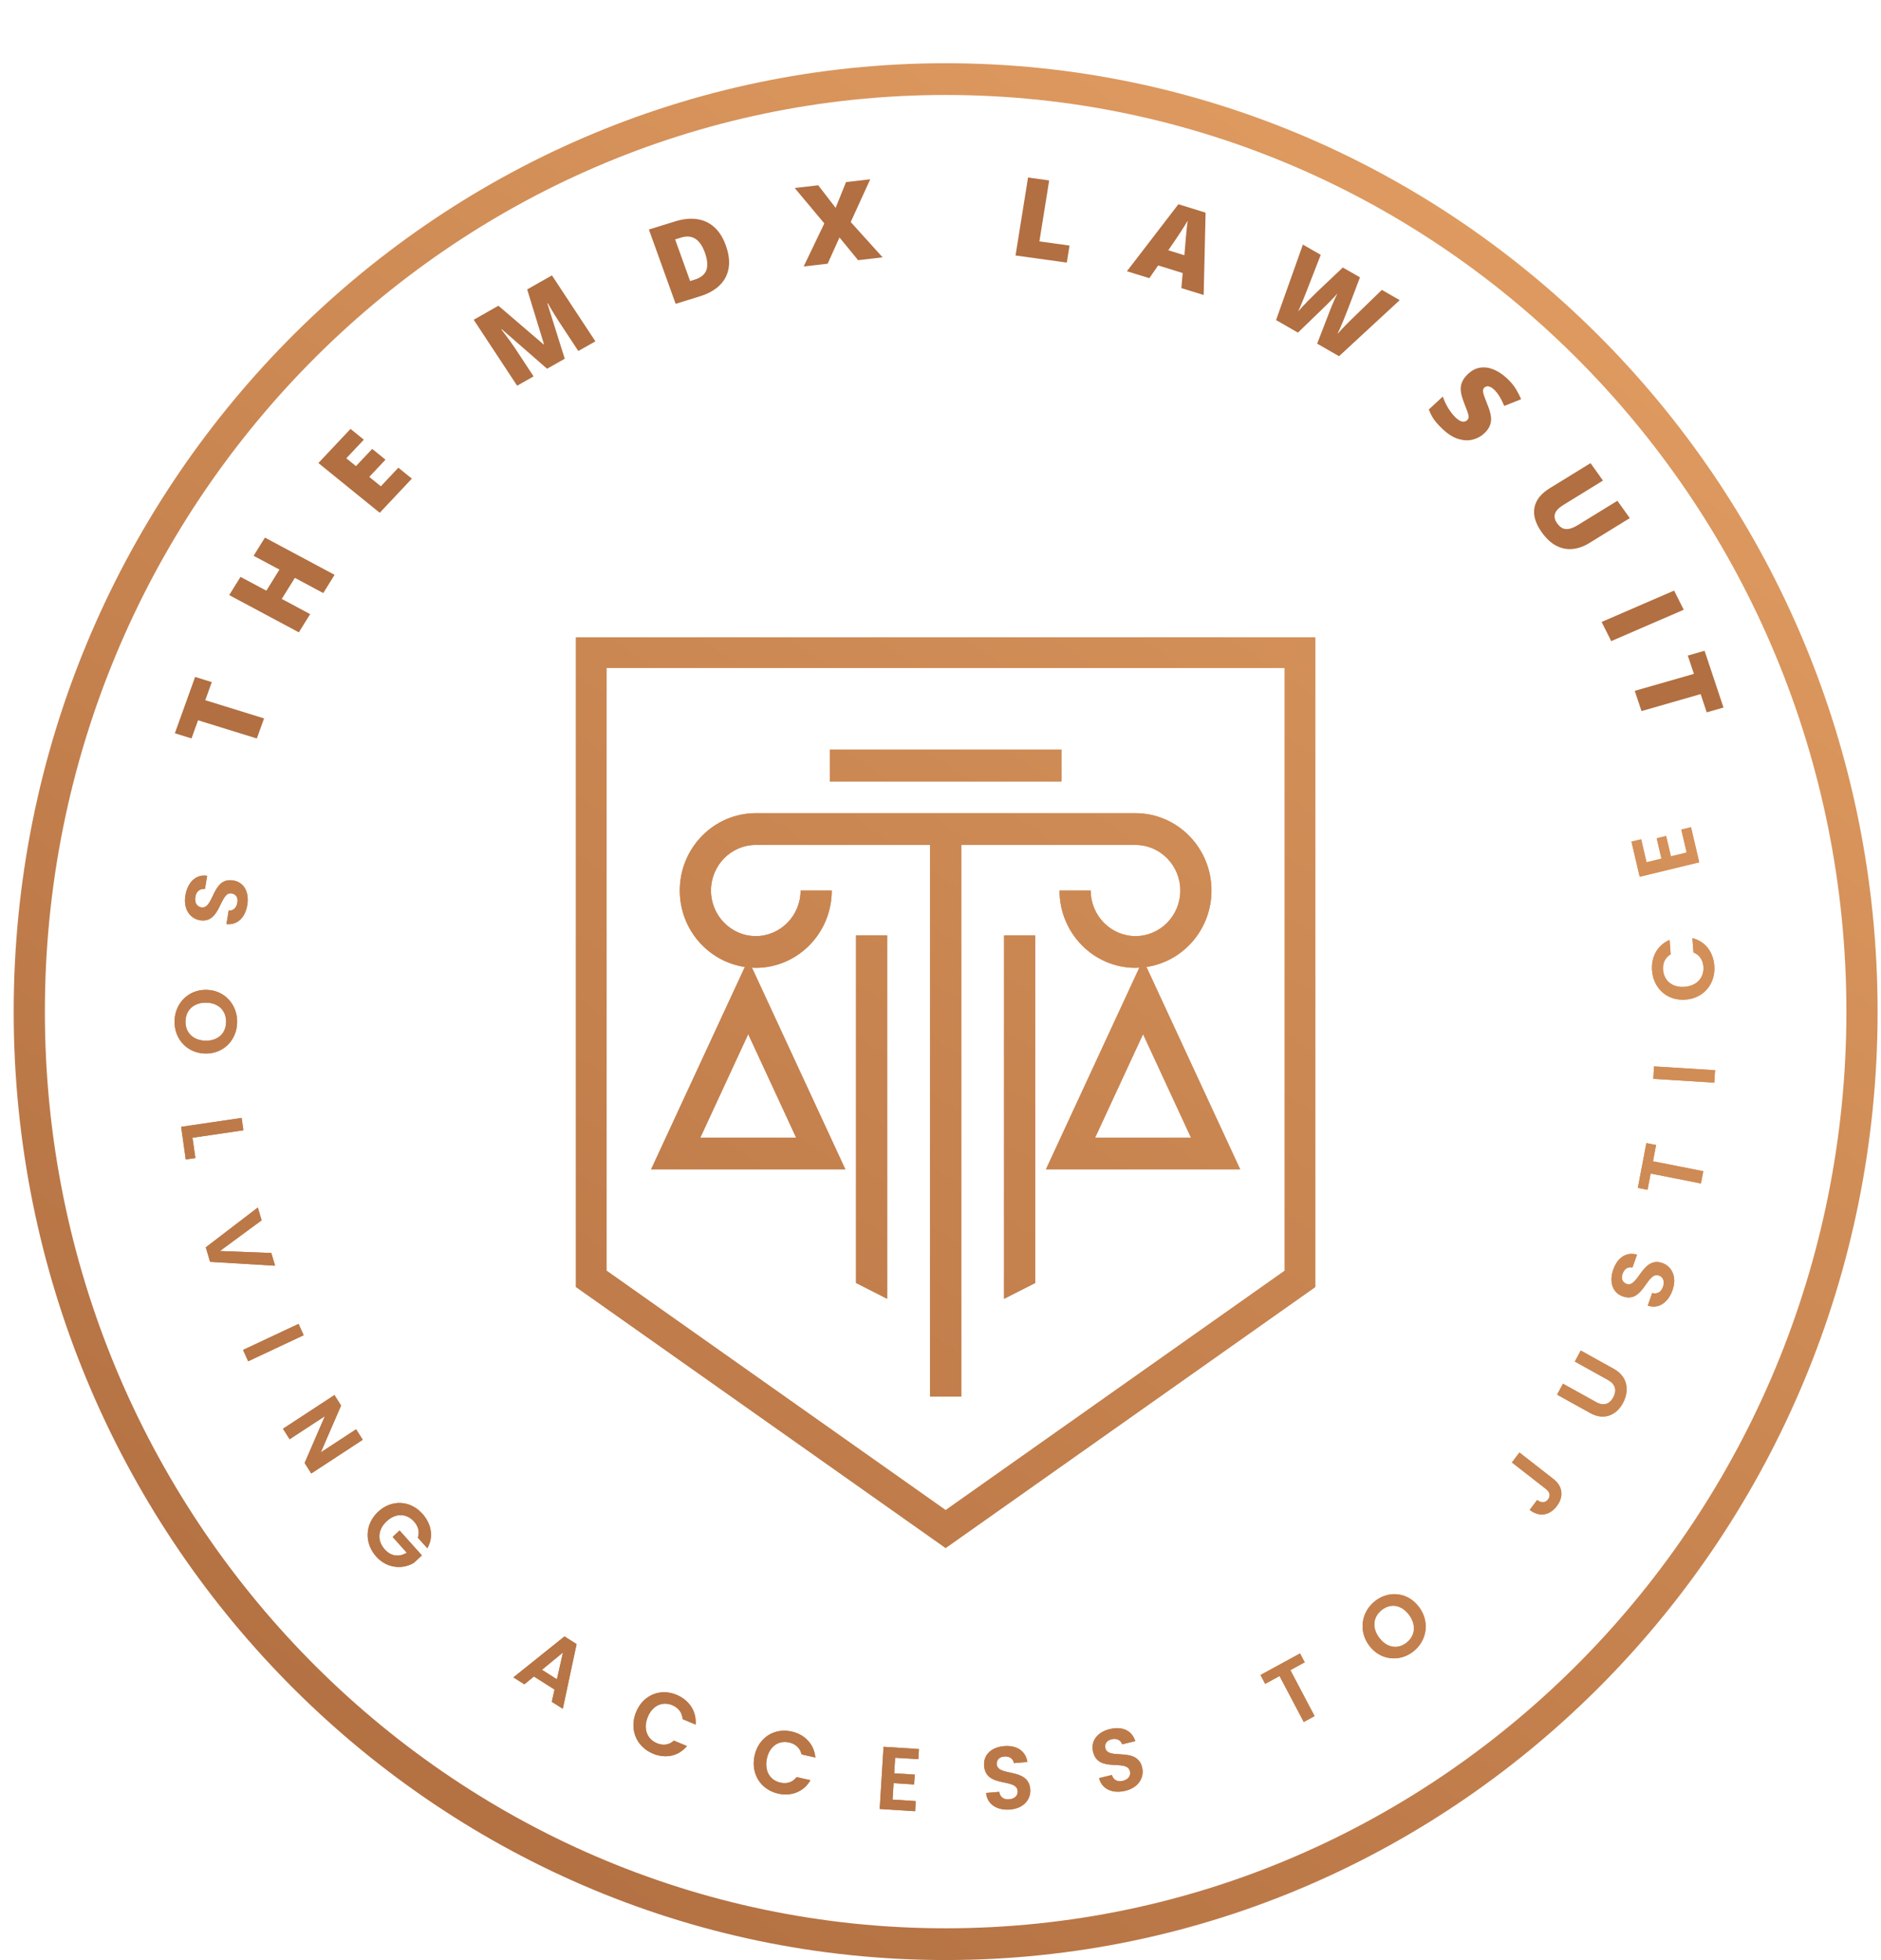 <svg width="119" height="124" viewBox="0 0 119 124" fill="none" xmlns="http://www.w3.org/2000/svg">
<path d="M11.729 56.648C11.582 57.531 12.041 58.113 12.641 58.217C13.328 58.337 13.639 57.855 13.881 57.374C14.113 56.914 14.281 56.454 14.655 56.52C14.966 56.574 15.075 56.826 15.013 57.13C14.952 57.462 14.722 57.634 14.467 57.607L14.325 58.463C15.021 58.532 15.51 58.056 15.643 57.261C15.777 56.461 15.457 55.824 14.769 55.705C14.063 55.58 13.761 56.064 13.524 56.548C13.297 57.01 13.129 57.473 12.727 57.404C12.454 57.356 12.299 57.107 12.36 56.739C12.42 56.379 12.657 56.208 12.966 56.239L13.106 55.405C13.042 55.395 12.98 55.39 12.92 55.39C12.295 55.39 11.852 55.913 11.729 56.648Z" fill="url(#paint0_linear_864_3657)"/>
<path d="M11.042 64.606C11.024 65.722 11.83 66.632 12.993 66.651C14.151 66.67 14.985 65.793 15.003 64.671C15.021 63.561 14.216 62.64 13.058 62.621C13.045 62.621 13.033 62.621 13.021 62.621C11.877 62.621 11.06 63.508 11.042 64.606ZM13.006 65.84C12.22 65.827 11.723 65.328 11.735 64.617C11.746 63.901 12.258 63.42 13.045 63.432C13.832 63.445 14.316 63.944 14.305 64.66C14.294 65.362 13.806 65.84 13.037 65.84C13.027 65.84 13.016 65.84 13.006 65.84Z" fill="url(#paint1_linear_864_3657)"/>
<path d="M11.459 71.288L11.752 73.353L12.361 73.263L12.178 71.98L15.398 71.506L15.287 70.724L11.459 71.288Z" fill="url(#paint2_linear_864_3657)"/>
<path d="M13.019 78.911L13.29 79.829L17.402 80.074L17.164 79.27L13.915 79.143L16.551 77.202L16.311 76.392L13.019 78.911Z" fill="url(#paint3_linear_864_3657)"/>
<path d="M15.377 85.403L15.701 86.119L19.211 84.472L18.886 83.756L15.377 85.403Z" fill="url(#paint4_linear_864_3657)"/>
<path d="M17.904 90.389L18.324 91.052L20.554 89.592L19.273 92.554L19.693 93.218L22.948 91.086L22.528 90.423L20.293 91.886L21.578 88.921L21.159 88.257L17.904 90.389Z" fill="url(#paint5_linear_864_3657)"/>
<path d="M23.928 95.636C23.073 96.431 23.046 97.631 23.803 98.477C24.498 99.252 25.505 99.287 26.191 98.864L26.69 98.401L25.279 96.826L24.841 97.232L25.736 98.232C25.253 98.521 24.741 98.469 24.338 98.019C23.853 97.478 23.884 96.777 24.466 96.237C25.035 95.709 25.724 95.734 26.191 96.255C26.467 96.562 26.557 96.922 26.435 97.28L27.036 97.95C27.441 97.231 27.302 96.413 26.719 95.764C26.318 95.316 25.797 95.084 25.268 95.084C24.802 95.084 24.329 95.265 23.928 95.636Z" fill="url(#paint6_linear_864_3657)"/>
<path d="M32.48 106.118L33.172 106.557L33.778 106.06L35.083 106.889L34.909 107.662L35.604 108.105L36.477 104.014L35.712 103.528L32.48 106.118ZM34.284 105.638L35.616 104.543L35.233 106.241L34.284 105.638Z" fill="url(#paint7_linear_864_3657)"/>
<path d="M40.239 108.324C39.797 109.413 40.272 110.509 41.301 110.939C42.095 111.271 42.913 111.115 43.458 110.464L42.633 110.12C42.32 110.403 41.944 110.447 41.559 110.285C40.934 110.023 40.678 109.368 40.975 108.633C41.275 107.893 41.908 107.615 42.533 107.877C42.917 108.038 43.156 108.338 43.184 108.758L44.008 109.104C44.069 108.258 43.598 107.554 42.804 107.222C42.541 107.112 42.275 107.059 42.016 107.059C41.258 107.059 40.566 107.512 40.239 108.324Z" fill="url(#paint8_linear_864_3657)"/>
<path d="M47.737 111.076C47.487 112.226 48.137 113.223 49.224 113.468C50.063 113.657 50.843 113.36 51.27 112.623L50.4 112.428C50.139 112.762 49.775 112.87 49.37 112.778C48.71 112.63 48.347 112.028 48.515 111.252C48.686 110.47 49.263 110.086 49.924 110.235C50.329 110.327 50.614 110.581 50.712 110.99L51.583 111.187C51.501 110.342 50.918 109.732 50.08 109.543C49.923 109.507 49.767 109.491 49.615 109.491C48.718 109.491 47.952 110.091 47.737 111.076Z" fill="url(#paint9_linear_864_3657)"/>
<path d="M55.654 114.443L57.894 114.587L57.933 113.945L56.468 113.852L56.532 112.81L57.832 112.893L57.87 112.269L56.571 112.187L56.631 111.202L58.096 111.294L58.136 110.653L55.897 110.51L55.654 114.443Z" fill="url(#paint10_linear_864_3657)"/>
<path d="M63.525 110.468C62.73 110.535 62.201 111.008 62.259 111.716C62.368 113.137 64.314 112.461 64.382 113.309C64.404 113.59 64.204 113.804 63.84 113.834C63.482 113.864 63.261 113.673 63.213 113.361L62.385 113.43C62.456 114.171 63.109 114.546 63.908 114.478C64.787 114.407 65.228 113.81 65.177 113.191C65.067 111.81 63.126 112.413 63.062 111.626C63.037 111.306 63.251 111.136 63.555 111.121C63.887 111.099 64.107 111.285 64.144 111.541L64.995 111.471C64.896 110.821 64.4 110.46 63.703 110.46C63.646 110.46 63.586 110.463 63.525 110.468Z" fill="url(#paint11_linear_864_3657)"/>
<path d="M70.217 109.387C69.442 109.576 68.989 110.125 69.151 110.817C69.471 112.206 71.294 111.236 71.487 112.063C71.552 112.338 71.387 112.581 71.031 112.667C70.681 112.752 70.434 112.597 70.34 112.295L69.532 112.492C69.712 113.213 70.413 113.483 71.195 113.293C72.052 113.086 72.399 112.428 72.257 111.824C71.942 110.475 70.112 111.372 69.932 110.604C69.86 110.291 70.047 110.09 70.345 110.029C70.669 109.956 70.915 110.105 70.99 110.353L71.82 110.151C71.654 109.613 71.227 109.329 70.672 109.329C70.529 109.329 70.376 109.348 70.217 109.387Z" fill="url(#paint12_linear_864_3657)"/>
<path d="M79.746 105.967L80.041 106.529L80.95 106.032L82.481 108.94L83.165 108.567L81.633 105.659L82.541 105.164L82.246 104.603L79.746 105.967Z" fill="url(#paint13_linear_864_3657)"/>
<path d="M86.999 101.285C86.132 101.959 85.921 103.172 86.623 104.108C87.329 105.049 88.536 105.16 89.403 104.486C90.273 103.81 90.476 102.603 89.77 101.663C89.365 101.122 88.795 100.853 88.218 100.853C87.796 100.853 87.37 100.997 86.999 101.285ZM87.258 103.616C86.781 102.98 86.863 102.284 87.423 101.849C87.977 101.419 88.659 101.519 89.137 102.155C89.614 102.791 89.536 103.496 88.982 103.928C88.758 104.101 88.513 104.188 88.268 104.188C87.904 104.188 87.543 103.997 87.258 103.616Z" fill="url(#paint14_linear_864_3657)"/>
<path d="M95.65 92.522L97.804 94.201C98.046 94.39 98.112 94.626 97.937 94.859C97.759 95.096 97.509 95.094 97.247 94.896L96.775 95.522C97.395 96.005 98.052 95.864 98.493 95.278C98.927 94.702 98.885 94.044 98.28 93.571L96.125 91.892L95.65 92.522Z" fill="url(#paint15_linear_864_3657)"/>
<path d="M99.631 86.138L101.731 87.305C102.197 87.564 102.303 87.956 102.064 88.403C101.828 88.842 101.447 88.964 100.981 88.705L98.879 87.539L98.509 88.232L100.604 89.395C101.498 89.893 102.271 89.512 102.677 88.755C103.082 87.998 102.996 87.102 102.1 86.604L100.005 85.441L99.631 86.138Z" fill="url(#paint16_linear_864_3657)"/>
<path d="M102.06 80.324C101.794 81.089 102 81.774 102.659 82.012C103.344 82.263 103.725 81.82 104.045 81.378C104.339 80.968 104.58 80.56 104.959 80.697C105.219 80.792 105.329 81.064 105.207 81.414C105.085 81.76 104.824 81.886 104.524 81.802L104.246 82.598C104.939 82.838 105.544 82.387 105.812 81.616C106.108 80.771 105.754 80.118 105.18 79.91C104.511 79.668 104.122 80.107 103.798 80.546C103.5 80.952 103.258 81.356 102.908 81.228C102.611 81.121 102.547 80.853 102.659 80.564C102.776 80.248 103.032 80.119 103.277 80.19L103.564 79.372C103.448 79.339 103.336 79.324 103.228 79.324C102.705 79.324 102.28 79.695 102.06 80.324Z" fill="url(#paint17_linear_864_3657)"/>
<path d="M103.617 75.152L104.231 75.272L104.427 74.243L107.609 74.871L107.757 74.095L104.575 73.467L104.771 72.438L104.156 72.317L103.617 75.152Z" fill="url(#paint18_linear_864_3657)"/>
<path d="M104.595 68.253L108.454 68.494L108.502 67.706L104.641 67.465L104.595 68.253Z" fill="url(#paint19_linear_864_3657)"/>
<path d="M107.136 60.256C107.527 60.412 107.733 60.736 107.766 61.156C107.818 61.842 107.357 62.371 106.579 62.432C105.794 62.493 105.265 62.043 105.213 61.357C105.181 60.935 105.338 60.584 105.694 60.37L105.625 59.464C104.856 59.791 104.451 60.535 104.516 61.406C104.603 62.537 105.485 63.333 106.64 63.242C107.794 63.151 108.542 62.227 108.455 61.096C108.39 60.226 107.882 59.553 107.067 59.351L107.136 60.256Z" fill="url(#paint20_linear_864_3657)"/>
<path d="M106.366 52.481L106.706 53.935L105.709 54.176L105.406 52.888L104.809 53.033L105.111 54.321L104.167 54.55L103.827 53.097L103.213 53.246L103.734 55.467L107.5 54.553L106.98 52.333L106.366 52.481Z" fill="url(#paint21_linear_864_3657)"/>
<path d="M36.438 40.323V81.42L59.825 97.933L83.212 81.42V40.323H36.438ZM38.373 80.39V42.252H81.278V80.39L59.825 95.538L38.373 80.39Z" fill="url(#paint22_linear_864_3657)"/>
<path d="M47.813 51.446C45.164 51.446 43.006 53.642 43.006 56.338C43.006 58.796 44.799 60.831 47.123 61.174L41.191 73.981H53.481L47.571 61.217C47.652 61.221 47.732 61.229 47.813 61.229C50.464 61.229 52.62 59.035 52.62 56.338H50.648C50.648 57.928 49.376 59.222 47.813 59.222C46.251 59.222 44.98 57.928 44.98 56.338C44.98 54.748 46.251 53.455 47.813 53.455H58.839V88.351H60.812V53.455H71.836C73.4 53.455 74.671 54.748 74.671 56.338C74.671 57.928 73.4 59.222 71.836 59.222C70.275 59.222 69.003 57.928 69.003 56.338H67.03C67.03 59.035 69.186 61.229 71.836 61.229C71.919 61.229 71.999 61.221 72.08 61.217L66.17 73.981H78.46L72.528 61.174C74.851 60.831 76.643 58.796 76.643 56.338C76.643 53.642 74.487 51.446 71.836 51.446H47.813ZM72.315 65.423L75.348 71.974H69.28L72.315 65.423ZM47.336 65.423L50.369 71.974H44.303L47.336 65.423Z" fill="url(#paint23_linear_864_3657)"/>
<path d="M54.155 59.179V81.165L56.129 82.168V59.179H54.155Z" fill="url(#paint24_linear_864_3657)"/>
<path d="M63.522 59.179V82.168L65.496 81.165V59.179H63.522Z" fill="url(#paint25_linear_864_3657)"/>
<path d="M52.498 49.438H67.154V47.429H52.498V49.438Z" fill="url(#paint26_linear_864_3657)"/>
<path d="M0.866 64C0.866 97.085 27.315 124 59.826 124C92.336 124 118.785 97.085 118.785 64C118.785 30.916 92.336 4 59.826 4C27.315 4 0.866 30.916 0.866 64ZM2.839 64C2.839 32.023 28.403 6.008 59.826 6.008C91.248 6.008 116.811 32.023 116.811 64C116.811 95.977 91.248 121.992 59.826 121.992C28.403 121.992 2.839 95.977 2.839 64Z" fill="url(#paint27_linear_864_3657)"/>
<path d="M11.729 56.648C11.582 57.531 12.041 58.113 12.641 58.217C13.328 58.337 13.639 57.855 13.881 57.374C14.113 56.914 14.281 56.454 14.655 56.52C14.966 56.574 15.075 56.826 15.013 57.13C14.952 57.462 14.722 57.634 14.467 57.607L14.325 58.463C15.021 58.532 15.51 58.056 15.643 57.261C15.777 56.461 15.457 55.824 14.769 55.705C14.063 55.58 13.761 56.064 13.524 56.548C13.297 57.01 13.129 57.473 12.727 57.404C12.454 57.356 12.299 57.107 12.36 56.739C12.42 56.379 12.657 56.208 12.966 56.239L13.106 55.405C13.042 55.395 12.98 55.39 12.92 55.39C12.295 55.39 11.852 55.913 11.729 56.648Z" fill="url(#paint28_linear_864_3657)"/>
<path d="M11.042 64.606C11.024 65.722 11.83 66.632 12.993 66.651C14.151 66.67 14.985 65.793 15.003 64.671C15.021 63.561 14.216 62.64 13.058 62.621C13.045 62.621 13.033 62.621 13.021 62.621C11.877 62.621 11.06 63.508 11.042 64.606ZM13.006 65.84C12.22 65.827 11.723 65.328 11.735 64.617C11.746 63.901 12.258 63.42 13.045 63.432C13.832 63.445 14.316 63.944 14.305 64.66C14.294 65.362 13.806 65.84 13.037 65.84C13.027 65.84 13.016 65.84 13.006 65.84Z" fill="url(#paint29_linear_864_3657)"/>
<path d="M11.459 71.288L11.752 73.353L12.361 73.263L12.178 71.98L15.398 71.506L15.287 70.724L11.459 71.288Z" fill="url(#paint30_linear_864_3657)"/>
<path d="M13.019 78.911L13.29 79.829L17.402 80.074L17.164 79.27L13.915 79.143L16.551 77.202L16.311 76.392L13.019 78.911Z" fill="url(#paint31_linear_864_3657)"/>
<path d="M15.377 85.403L15.701 86.119L19.211 84.472L18.886 83.756L15.377 85.403Z" fill="url(#paint32_linear_864_3657)"/>
<path d="M17.904 90.389L18.324 91.052L20.554 89.592L19.273 92.554L19.693 93.218L22.948 91.086L22.528 90.423L20.293 91.886L21.578 88.921L21.159 88.257L17.904 90.389Z" fill="url(#paint33_linear_864_3657)"/>
<path d="M23.928 95.636C23.073 96.431 23.046 97.631 23.803 98.477C24.498 99.252 25.505 99.287 26.191 98.864L26.69 98.401L25.279 96.826L24.841 97.232L25.736 98.232C25.253 98.521 24.741 98.469 24.338 98.019C23.853 97.478 23.884 96.777 24.466 96.237C25.035 95.709 25.724 95.734 26.191 96.255C26.467 96.562 26.557 96.922 26.435 97.28L27.036 97.95C27.441 97.231 27.302 96.413 26.719 95.764C26.318 95.316 25.797 95.084 25.268 95.084C24.802 95.084 24.329 95.265 23.928 95.636Z" fill="url(#paint34_linear_864_3657)"/>
<path d="M32.48 106.118L33.172 106.557L33.778 106.06L35.083 106.889L34.909 107.662L35.604 108.105L36.477 104.014L35.712 103.528L32.48 106.118ZM34.284 105.638L35.616 104.543L35.233 106.241L34.284 105.638Z" fill="url(#paint35_linear_864_3657)"/>
<path d="M40.239 108.324C39.797 109.413 40.272 110.509 41.301 110.939C42.095 111.271 42.913 111.115 43.458 110.464L42.633 110.12C42.32 110.403 41.944 110.447 41.559 110.285C40.934 110.023 40.678 109.368 40.975 108.633C41.275 107.893 41.908 107.615 42.533 107.877C42.917 108.038 43.156 108.338 43.184 108.758L44.008 109.104C44.069 108.258 43.598 107.554 42.804 107.222C42.541 107.112 42.275 107.059 42.016 107.059C41.258 107.059 40.566 107.512 40.239 108.324Z" fill="url(#paint36_linear_864_3657)"/>
<path d="M47.737 111.076C47.487 112.226 48.137 113.223 49.224 113.468C50.063 113.657 50.843 113.36 51.27 112.623L50.4 112.428C50.139 112.762 49.775 112.87 49.37 112.778C48.71 112.63 48.347 112.028 48.515 111.252C48.686 110.47 49.263 110.086 49.924 110.235C50.329 110.327 50.614 110.581 50.712 110.99L51.583 111.187C51.501 110.342 50.918 109.732 50.08 109.543C49.923 109.507 49.767 109.491 49.615 109.491C48.718 109.491 47.952 110.091 47.737 111.076Z" fill="url(#paint37_linear_864_3657)"/>
<path d="M55.654 114.443L57.894 114.587L57.933 113.945L56.468 113.852L56.532 112.81L57.832 112.893L57.87 112.269L56.571 112.187L56.631 111.202L58.096 111.294L58.136 110.653L55.897 110.51L55.654 114.443Z" fill="url(#paint38_linear_864_3657)"/>
<path d="M63.525 110.468C62.73 110.535 62.201 111.008 62.259 111.716C62.368 113.137 64.314 112.461 64.382 113.309C64.404 113.59 64.204 113.804 63.84 113.834C63.482 113.864 63.261 113.673 63.213 113.361L62.385 113.43C62.456 114.171 63.109 114.546 63.908 114.478C64.787 114.407 65.228 113.81 65.177 113.191C65.067 111.81 63.126 112.413 63.062 111.626C63.037 111.306 63.251 111.136 63.555 111.121C63.887 111.099 64.107 111.285 64.144 111.541L64.995 111.471C64.896 110.821 64.4 110.46 63.703 110.46C63.646 110.46 63.586 110.463 63.525 110.468Z" fill="url(#paint39_linear_864_3657)"/>
<path d="M70.217 109.387C69.442 109.576 68.989 110.125 69.151 110.817C69.471 112.206 71.294 111.236 71.487 112.063C71.552 112.338 71.387 112.581 71.031 112.667C70.681 112.752 70.434 112.597 70.34 112.295L69.532 112.492C69.712 113.213 70.413 113.483 71.195 113.293C72.052 113.086 72.399 112.428 72.257 111.824C71.942 110.475 70.112 111.372 69.932 110.604C69.86 110.291 70.047 110.09 70.345 110.029C70.669 109.956 70.915 110.105 70.99 110.353L71.82 110.151C71.654 109.613 71.227 109.329 70.672 109.329C70.529 109.329 70.376 109.348 70.217 109.387Z" fill="url(#paint40_linear_864_3657)"/>
<path d="M79.746 105.967L80.041 106.529L80.95 106.032L82.481 108.94L83.165 108.567L81.633 105.659L82.541 105.164L82.246 104.603L79.746 105.967Z" fill="url(#paint41_linear_864_3657)"/>
<path d="M86.999 101.285C86.132 101.959 85.921 103.172 86.623 104.108C87.329 105.049 88.536 105.16 89.403 104.486C90.273 103.81 90.476 102.603 89.77 101.663C89.365 101.122 88.795 100.853 88.218 100.853C87.796 100.853 87.37 100.997 86.999 101.285ZM87.258 103.616C86.781 102.98 86.863 102.284 87.423 101.849C87.977 101.419 88.659 101.519 89.137 102.155C89.614 102.791 89.536 103.496 88.982 103.928C88.758 104.101 88.513 104.188 88.268 104.188C87.904 104.188 87.543 103.997 87.258 103.616Z" fill="url(#paint42_linear_864_3657)"/>
<path d="M95.65 92.522L97.804 94.201C98.046 94.39 98.112 94.626 97.937 94.859C97.759 95.096 97.509 95.094 97.247 94.896L96.775 95.522C97.395 96.005 98.052 95.864 98.493 95.278C98.927 94.702 98.885 94.044 98.28 93.571L96.125 91.892L95.65 92.522Z" fill="url(#paint43_linear_864_3657)"/>
<path d="M99.631 86.138L101.731 87.305C102.197 87.564 102.303 87.956 102.064 88.403C101.828 88.842 101.447 88.964 100.981 88.705L98.879 87.539L98.509 88.232L100.604 89.395C101.498 89.893 102.271 89.512 102.677 88.755C103.082 87.998 102.996 87.102 102.1 86.604L100.005 85.441L99.631 86.138Z" fill="url(#paint44_linear_864_3657)"/>
<path d="M102.06 80.324C101.794 81.089 102 81.774 102.659 82.012C103.344 82.263 103.725 81.82 104.045 81.378C104.339 80.968 104.58 80.56 104.959 80.697C105.219 80.792 105.329 81.064 105.207 81.414C105.085 81.76 104.824 81.886 104.524 81.802L104.246 82.598C104.939 82.838 105.544 82.387 105.812 81.616C106.108 80.771 105.754 80.118 105.18 79.91C104.511 79.668 104.122 80.107 103.798 80.546C103.5 80.952 103.258 81.356 102.908 81.228C102.611 81.121 102.547 80.853 102.659 80.564C102.776 80.248 103.032 80.119 103.277 80.19L103.564 79.372C103.448 79.339 103.336 79.324 103.228 79.324C102.705 79.324 102.28 79.695 102.06 80.324Z" fill="url(#paint45_linear_864_3657)"/>
<path d="M103.617 75.152L104.231 75.272L104.427 74.243L107.609 74.871L107.757 74.095L104.575 73.467L104.771 72.438L104.156 72.317L103.617 75.152Z" fill="url(#paint46_linear_864_3657)"/>
<path d="M104.595 68.253L108.454 68.494L108.502 67.706L104.641 67.465L104.595 68.253Z" fill="url(#paint47_linear_864_3657)"/>
<path d="M107.136 60.256C107.527 60.412 107.733 60.736 107.766 61.156C107.818 61.842 107.357 62.371 106.579 62.432C105.794 62.493 105.265 62.043 105.213 61.357C105.181 60.935 105.338 60.584 105.694 60.37L105.625 59.464C104.856 59.791 104.451 60.535 104.516 61.406C104.603 62.537 105.485 63.333 106.64 63.242C107.794 63.151 108.542 62.227 108.455 61.096C108.39 60.226 107.882 59.553 107.067 59.351L107.136 60.256Z" fill="url(#paint48_linear_864_3657)"/>
<path d="M106.366 52.481L106.706 53.935L105.709 54.176L105.406 52.888L104.809 53.033L105.111 54.321L104.167 54.55L103.827 53.097L103.213 53.246L103.734 55.467L107.5 54.553L106.98 52.333L106.366 52.481Z" fill="url(#paint49_linear_864_3657)"/>
<path d="M36.438 40.323V81.42L59.825 97.933L83.212 81.42V40.323H36.438ZM38.373 80.39V42.252H81.278V80.39L59.825 95.538L38.373 80.39Z" fill="url(#paint50_linear_864_3657)"/>
<path d="M47.813 51.446C45.164 51.446 43.006 53.642 43.006 56.338C43.006 58.796 44.799 60.831 47.123 61.174L41.191 73.981H53.481L47.571 61.217C47.652 61.221 47.732 61.229 47.813 61.229C50.464 61.229 52.62 59.035 52.62 56.338H50.648C50.648 57.928 49.376 59.222 47.813 59.222C46.251 59.222 44.98 57.928 44.98 56.338C44.98 54.748 46.251 53.455 47.813 53.455H58.839V88.351H60.812V53.455H71.836C73.4 53.455 74.671 54.748 74.671 56.338C74.671 57.928 73.4 59.222 71.836 59.222C70.275 59.222 69.003 57.928 69.003 56.338H67.03C67.03 59.035 69.186 61.229 71.836 61.229C71.919 61.229 71.999 61.221 72.08 61.217L66.17 73.981H78.46L72.528 61.174C74.851 60.831 76.643 58.796 76.643 56.338C76.643 53.642 74.487 51.446 71.836 51.446H47.813ZM72.315 65.423L75.348 71.974H69.28L72.315 65.423ZM47.336 65.423L50.369 71.974H44.303L47.336 65.423Z" fill="url(#paint51_linear_864_3657)"/>
<path d="M54.155 59.179V81.165L56.129 82.168V59.179H54.155Z" fill="url(#paint52_linear_864_3657)"/>
<path d="M63.522 59.179V82.168L65.496 81.165V59.179H63.522Z" fill="url(#paint53_linear_864_3657)"/>
<path d="M52.498 49.438H67.154V47.429H52.498V49.438Z" fill="url(#paint54_linear_864_3657)"/>
<path d="M16.706 45.45L16.248 46.72L12.53 45.568L12.116 46.716L11.062 46.389L12.344 42.826L13.399 43.153L12.987 44.298L16.706 45.45Z" fill="#B26F41"/>
<path d="M21.167 36.367L20.451 37.52L18.654 36.559L17.826 37.891L19.622 38.852L18.906 40.005L14.5 37.648L15.216 36.495L16.85 37.369L17.678 36.036L16.044 35.163L16.76 34.01L21.167 36.367Z" fill="#B26F41"/>
<path d="M26.057 30.281L24.023 32.441L20.142 29.294L22.176 27.134L23.017 27.817L21.909 28.993L22.52 29.488L23.546 28.399L24.388 29.081L23.361 30.171L24.094 30.765L25.202 29.588L26.057 30.281Z" fill="#B26F41"/>
<path d="M34.61 23.328L31.741 20.826L31.715 20.842C31.774 20.915 31.852 21.016 31.947 21.145C32.045 21.273 32.148 21.411 32.258 21.561C32.367 21.71 32.469 21.857 32.563 21.999L33.757 23.812L32.716 24.402L29.968 20.229L31.532 19.342L34.39 21.791L34.414 21.777L33.351 18.31L34.918 17.422L37.667 21.595L36.587 22.207L35.382 20.378C35.296 20.246 35.205 20.104 35.11 19.952C35.016 19.796 34.928 19.65 34.846 19.513C34.765 19.374 34.702 19.263 34.656 19.182L34.629 19.197L35.728 22.694L34.61 23.328Z" fill="#B26F41"/>
<path d="M45.914 15.516C46.111 16.063 46.171 16.549 46.094 16.976C46.018 17.402 45.825 17.765 45.514 18.064C45.204 18.36 44.796 18.586 44.288 18.744L42.744 19.222L41.052 14.52L42.704 14.008C43.218 13.849 43.684 13.801 44.104 13.864C44.523 13.927 44.886 14.097 45.191 14.374C45.499 14.651 45.739 15.031 45.914 15.516ZM44.592 15.976C44.489 15.691 44.365 15.467 44.219 15.305C44.075 15.14 43.909 15.035 43.722 14.991C43.533 14.944 43.321 14.957 43.086 15.03L42.711 15.146L43.659 17.78L43.946 17.691C44.338 17.57 44.585 17.369 44.688 17.09C44.789 16.808 44.757 16.437 44.592 15.976Z" fill="#B26F41"/>
<path d="M55.838 16.281L54.286 16.46L53.11 15.024L52.361 16.683L50.843 16.858L52.15 14.134L50.276 11.894L51.764 11.722L52.866 13.15L53.523 11.519L55.054 11.342L53.821 14.047L55.838 16.281Z" fill="#B26F41"/>
<path d="M64.247 16.164L65.038 11.23L66.375 11.415L65.757 15.272L67.663 15.535L67.491 16.612L64.247 16.164Z" fill="#B26F41"/>
<path d="M74.739 18.227L74.821 17.273L73.27 16.793L72.711 17.599L71.294 17.16L74.55 12.921L76.27 13.454L76.15 18.663L74.739 18.227ZM74.928 16.148L75 15.312C75.008 15.222 75.019 15.093 75.033 14.926C75.048 14.756 75.065 14.583 75.083 14.405C75.104 14.226 75.123 14.079 75.139 13.965C75.081 14.066 75.005 14.19 74.911 14.337C74.82 14.483 74.727 14.627 74.632 14.769C74.54 14.912 74.461 15.031 74.396 15.125L73.912 15.833L74.928 16.148Z" fill="#B26F41"/>
<path d="M88.552 18.988L84.714 22.535L83.329 21.741L84.121 19.691C84.136 19.652 84.162 19.587 84.198 19.495C84.237 19.404 84.28 19.301 84.328 19.184C84.377 19.068 84.427 18.955 84.476 18.844C84.528 18.733 84.574 18.64 84.613 18.565C84.558 18.631 84.488 18.71 84.402 18.802C84.317 18.892 84.229 18.983 84.138 19.075C84.049 19.168 83.967 19.25 83.893 19.32C83.821 19.391 83.769 19.442 83.739 19.471L82.114 21.043L80.729 20.249L82.426 15.475L83.556 16.123L82.638 18.478C82.616 18.536 82.583 18.618 82.54 18.725C82.499 18.83 82.453 18.945 82.4 19.069C82.351 19.193 82.302 19.311 82.253 19.425C82.205 19.539 82.162 19.632 82.124 19.705C82.218 19.596 82.328 19.475 82.454 19.34C82.581 19.206 82.712 19.071 82.846 18.936C82.983 18.799 83.111 18.673 83.229 18.558C83.347 18.442 83.445 18.349 83.522 18.277L84.952 16.924L86.038 17.546L85.36 19.332C85.326 19.425 85.278 19.547 85.218 19.699C85.161 19.849 85.097 20.012 85.025 20.185C84.955 20.36 84.883 20.531 84.81 20.699C84.738 20.864 84.671 21.008 84.609 21.13C84.684 21.042 84.783 20.934 84.907 20.805C85.032 20.675 85.154 20.55 85.272 20.429C85.394 20.308 85.486 20.217 85.549 20.156L87.422 18.34L88.552 18.988Z" fill="#B26F41"/>
<path d="M93.89 27.425C93.691 27.61 93.452 27.738 93.173 27.811C92.895 27.881 92.595 27.869 92.273 27.775C91.953 27.681 91.625 27.479 91.292 27.169C91.125 27.014 90.985 26.87 90.874 26.739C90.763 26.608 90.671 26.477 90.596 26.345C90.523 26.212 90.455 26.066 90.393 25.906L91.276 25.088C91.375 25.366 91.498 25.623 91.646 25.861C91.796 26.096 91.953 26.29 92.117 26.442C92.215 26.534 92.307 26.598 92.392 26.633C92.479 26.671 92.558 26.685 92.628 26.675C92.7 26.665 92.762 26.634 92.816 26.585C92.879 26.526 92.91 26.456 92.909 26.373C92.91 26.291 92.887 26.183 92.839 26.048C92.79 25.913 92.723 25.739 92.636 25.525C92.565 25.34 92.507 25.166 92.464 25.002C92.422 24.839 92.405 24.681 92.412 24.529C92.422 24.378 92.464 24.229 92.538 24.083C92.611 23.938 92.727 23.792 92.884 23.647C93.12 23.428 93.375 23.299 93.649 23.259C93.926 23.219 94.208 23.258 94.496 23.376C94.784 23.496 95.065 23.682 95.337 23.935C95.575 24.157 95.763 24.381 95.9 24.608C96.038 24.836 96.149 25.052 96.232 25.257L95.164 25.683C95.079 25.471 94.982 25.275 94.872 25.095C94.764 24.913 94.644 24.762 94.514 24.641C94.429 24.562 94.348 24.507 94.271 24.476C94.198 24.445 94.13 24.433 94.068 24.441C94.008 24.45 93.956 24.475 93.91 24.517C93.854 24.57 93.824 24.637 93.823 24.719C93.822 24.803 93.847 24.918 93.897 25.064C93.951 25.209 94.025 25.405 94.122 25.65C94.22 25.89 94.285 26.112 94.317 26.315C94.35 26.516 94.334 26.707 94.269 26.889C94.207 27.07 94.08 27.249 93.89 27.425Z" fill="#B26F41"/>
<path d="M103.108 32.779L100.546 34.355C100.189 34.575 99.832 34.701 99.475 34.733C99.121 34.765 98.779 34.695 98.45 34.523C98.123 34.351 97.819 34.069 97.54 33.678C97.14 33.118 96.985 32.598 97.075 32.118C97.165 31.639 97.485 31.23 98.034 30.892L100.623 29.3L101.411 30.404L98.913 31.941C98.612 32.126 98.433 32.313 98.374 32.505C98.314 32.696 98.36 32.896 98.51 33.105C98.617 33.256 98.733 33.36 98.859 33.419C98.987 33.477 99.13 33.487 99.289 33.451C99.448 33.417 99.629 33.338 99.831 33.213L102.323 31.681L103.108 32.779Z" fill="#B26F41"/>
<path d="M101.325 39.348L105.911 37.363L106.52 38.575L101.934 40.56L101.325 39.348Z" fill="#B26F41"/>
<path d="M103.848 44.987L103.421 43.706L107.163 42.632L106.776 41.474L107.838 41.169L109.036 44.762L107.975 45.067L107.59 43.912L103.848 44.987Z" fill="#B26F41"/>
<defs>
<linearGradient id="paint0_linear_864_3657" x1="59.323" y1="-13.1" x2="-12.255" y2="92.989" gradientUnits="userSpaceOnUse">
<stop stop-color="#DF9B60"/>
<stop offset="1" stop-color="#B26F41"/>
</linearGradient>
<linearGradient id="paint1_linear_864_3657" x1="62.343" y1="-11.063" x2="-9.236" y2="95.028" gradientUnits="userSpaceOnUse">
<stop stop-color="#DF9B60"/>
<stop offset="1" stop-color="#B26F41"/>
</linearGradient>
<linearGradient id="paint2_linear_864_3657" x1="65.682" y1="-8.81" x2="-5.897" y2="97.28" gradientUnits="userSpaceOnUse">
<stop stop-color="#DF9B60"/>
<stop offset="1" stop-color="#B26F41"/>
</linearGradient>
<linearGradient id="paint3_linear_864_3657" x1="70.585" y1="-5.503" x2="-0.994" y2="100.588" gradientUnits="userSpaceOnUse">
<stop stop-color="#DF9B60"/>
<stop offset="1" stop-color="#B26F41"/>
</linearGradient>
<linearGradient id="paint4_linear_864_3657" x1="74.496" y1="-2.864" x2="2.917" y2="103.227" gradientUnits="userSpaceOnUse">
<stop stop-color="#DF9B60"/>
<stop offset="1" stop-color="#B26F41"/>
</linearGradient>
<linearGradient id="paint5_linear_864_3657" x1="79.296" y1="0.375" x2="7.717" y2="106.465" gradientUnits="userSpaceOnUse">
<stop stop-color="#DF9B60"/>
<stop offset="1" stop-color="#B26F41"/>
</linearGradient>
<linearGradient id="paint6_linear_864_3657" x1="85.521" y1="4.576" x2="13.942" y2="110.665" gradientUnits="userSpaceOnUse">
<stop stop-color="#DF9B60"/>
<stop offset="1" stop-color="#B26F41"/>
</linearGradient>
<linearGradient id="paint7_linear_864_3657" x1="96.166" y1="11.757" x2="24.586" y2="117.847" gradientUnits="userSpaceOnUse">
<stop stop-color="#DF9B60"/>
<stop offset="1" stop-color="#B26F41"/>
</linearGradient>
<linearGradient id="paint8_linear_864_3657" x1="102.602" y1="16.1" x2="31.023" y2="122.191" gradientUnits="userSpaceOnUse">
<stop stop-color="#DF9B60"/>
<stop offset="1" stop-color="#B26F41"/>
</linearGradient>
<linearGradient id="paint9_linear_864_3657" x1="108.99" y1="20.409" x2="37.41" y2="126.5" gradientUnits="userSpaceOnUse">
<stop stop-color="#DF9B60"/>
<stop offset="1" stop-color="#B26F41"/>
</linearGradient>
<linearGradient id="paint10_linear_864_3657" x1="114.501" y1="24.128" x2="42.922" y2="130.218" gradientUnits="userSpaceOnUse">
<stop stop-color="#DF9B60"/>
<stop offset="1" stop-color="#B26F41"/>
</linearGradient>
<linearGradient id="paint11_linear_864_3657" x1="119.198" y1="27.297" x2="47.618" y2="133.388" gradientUnits="userSpaceOnUse">
<stop stop-color="#DF9B60"/>
<stop offset="1" stop-color="#B26F41"/>
</linearGradient>
<linearGradient id="paint12_linear_864_3657" x1="123.541" y1="30.226" x2="51.961" y2="136.317" gradientUnits="userSpaceOnUse">
<stop stop-color="#DF9B60"/>
<stop offset="1" stop-color="#B26F41"/>
</linearGradient>
<linearGradient id="paint13_linear_864_3657" x1="129.171" y1="34.026" x2="57.593" y2="140.117" gradientUnits="userSpaceOnUse">
<stop stop-color="#DF9B60"/>
<stop offset="1" stop-color="#B26F41"/>
</linearGradient>
<linearGradient id="paint14_linear_864_3657" x1="131.875" y1="35.85" x2="60.296" y2="141.941" gradientUnits="userSpaceOnUse">
<stop stop-color="#DF9B60"/>
<stop offset="1" stop-color="#B26F41"/>
</linearGradient>
<linearGradient id="paint15_linear_864_3657" x1="133.971" y1="37.265" x2="62.392" y2="143.355" gradientUnits="userSpaceOnUse">
<stop stop-color="#DF9B60"/>
<stop offset="1" stop-color="#B26F41"/>
</linearGradient>
<linearGradient id="paint16_linear_864_3657" x1="133.861" y1="37.189" x2="62.281" y2="143.281" gradientUnits="userSpaceOnUse">
<stop stop-color="#DF9B60"/>
<stop offset="1" stop-color="#B26F41"/>
</linearGradient>
<linearGradient id="paint17_linear_864_3657" x1="132.888" y1="36.533" x2="61.308" y2="142.623" gradientUnits="userSpaceOnUse">
<stop stop-color="#DF9B60"/>
<stop offset="1" stop-color="#B26F41"/>
</linearGradient>
<linearGradient id="paint18_linear_864_3657" x1="130.901" y1="35.193" x2="59.322" y2="141.283" gradientUnits="userSpaceOnUse">
<stop stop-color="#DF9B60"/>
<stop offset="1" stop-color="#B26F41"/>
</linearGradient>
<linearGradient id="paint19_linear_864_3657" x1="128.822" y1="33.79" x2="57.243" y2="139.881" gradientUnits="userSpaceOnUse">
<stop stop-color="#DF9B60"/>
<stop offset="1" stop-color="#B26F41"/>
</linearGradient>
<linearGradient id="paint20_linear_864_3657" x1="125.733" y1="31.706" x2="54.153" y2="137.797" gradientUnits="userSpaceOnUse">
<stop stop-color="#DF9B60"/>
<stop offset="1" stop-color="#B26F41"/>
</linearGradient>
<linearGradient id="paint21_linear_864_3657" x1="121.623" y1="28.933" x2="50.044" y2="135.023" gradientUnits="userSpaceOnUse">
<stop stop-color="#DF9B60"/>
<stop offset="1" stop-color="#B26F41"/>
</linearGradient>
<linearGradient id="paint22_linear_864_3657" x1="95.89" y1="5.515" x2="19.017" y2="119.45" gradientUnits="userSpaceOnUse">
<stop stop-color="#DF9B60"/>
<stop offset="1" stop-color="#B26F41"/>
</linearGradient>
<linearGradient id="paint23_linear_864_3657" x1="95.388" y1="11.232" x2="23.808" y2="117.323" gradientUnits="userSpaceOnUse">
<stop stop-color="#DF9B60"/>
<stop offset="1" stop-color="#B26F41"/>
</linearGradient>
<linearGradient id="paint24_linear_864_3657" x1="92.942" y1="12.654" x2="24.317" y2="114.365" gradientUnits="userSpaceOnUse">
<stop stop-color="#DF9B60"/>
<stop offset="1" stop-color="#B26F41"/>
</linearGradient>
<linearGradient id="paint25_linear_864_3657" x1="100.611" y1="14.757" x2="29.032" y2="120.847" gradientUnits="userSpaceOnUse">
<stop stop-color="#DF9B60"/>
<stop offset="1" stop-color="#B26F41"/>
</linearGradient>
<linearGradient id="paint26_linear_864_3657" x1="87.672" y1="5.691" x2="16.093" y2="111.781" gradientUnits="userSpaceOnUse">
<stop stop-color="#DF9B60"/>
<stop offset="1" stop-color="#B26F41"/>
</linearGradient>
<linearGradient id="paint27_linear_864_3657" x1="94.566" y1="10.677" x2="22.986" y2="116.768" gradientUnits="userSpaceOnUse">
<stop stop-color="#DF9B60"/>
<stop offset="1" stop-color="#B26F41"/>
</linearGradient>
<linearGradient id="paint28_linear_864_3657" x1="59.323" y1="-13.1" x2="-12.255" y2="92.989" gradientUnits="userSpaceOnUse">
<stop stop-color="#DF9B60"/>
<stop offset="1" stop-color="#B26F41"/>
</linearGradient>
<linearGradient id="paint29_linear_864_3657" x1="62.343" y1="-11.063" x2="-9.236" y2="95.028" gradientUnits="userSpaceOnUse">
<stop stop-color="#DF9B60"/>
<stop offset="1" stop-color="#B26F41"/>
</linearGradient>
<linearGradient id="paint30_linear_864_3657" x1="65.682" y1="-8.81" x2="-5.897" y2="97.28" gradientUnits="userSpaceOnUse">
<stop stop-color="#DF9B60"/>
<stop offset="1" stop-color="#B26F41"/>
</linearGradient>
<linearGradient id="paint31_linear_864_3657" x1="70.585" y1="-5.503" x2="-0.994" y2="100.588" gradientUnits="userSpaceOnUse">
<stop stop-color="#DF9B60"/>
<stop offset="1" stop-color="#B26F41"/>
</linearGradient>
<linearGradient id="paint32_linear_864_3657" x1="74.496" y1="-2.864" x2="2.917" y2="103.227" gradientUnits="userSpaceOnUse">
<stop stop-color="#DF9B60"/>
<stop offset="1" stop-color="#B26F41"/>
</linearGradient>
<linearGradient id="paint33_linear_864_3657" x1="79.296" y1="0.375" x2="7.717" y2="106.465" gradientUnits="userSpaceOnUse">
<stop stop-color="#DF9B60"/>
<stop offset="1" stop-color="#B26F41"/>
</linearGradient>
<linearGradient id="paint34_linear_864_3657" x1="85.521" y1="4.576" x2="13.942" y2="110.665" gradientUnits="userSpaceOnUse">
<stop stop-color="#DF9B60"/>
<stop offset="1" stop-color="#B26F41"/>
</linearGradient>
<linearGradient id="paint35_linear_864_3657" x1="96.166" y1="11.757" x2="24.586" y2="117.847" gradientUnits="userSpaceOnUse">
<stop stop-color="#DF9B60"/>
<stop offset="1" stop-color="#B26F41"/>
</linearGradient>
<linearGradient id="paint36_linear_864_3657" x1="102.602" y1="16.1" x2="31.023" y2="122.191" gradientUnits="userSpaceOnUse">
<stop stop-color="#DF9B60"/>
<stop offset="1" stop-color="#B26F41"/>
</linearGradient>
<linearGradient id="paint37_linear_864_3657" x1="108.99" y1="20.409" x2="37.41" y2="126.5" gradientUnits="userSpaceOnUse">
<stop stop-color="#DF9B60"/>
<stop offset="1" stop-color="#B26F41"/>
</linearGradient>
<linearGradient id="paint38_linear_864_3657" x1="114.501" y1="24.128" x2="42.922" y2="130.218" gradientUnits="userSpaceOnUse">
<stop stop-color="#DF9B60"/>
<stop offset="1" stop-color="#B26F41"/>
</linearGradient>
<linearGradient id="paint39_linear_864_3657" x1="119.198" y1="27.297" x2="47.618" y2="133.388" gradientUnits="userSpaceOnUse">
<stop stop-color="#DF9B60"/>
<stop offset="1" stop-color="#B26F41"/>
</linearGradient>
<linearGradient id="paint40_linear_864_3657" x1="123.541" y1="30.226" x2="51.961" y2="136.317" gradientUnits="userSpaceOnUse">
<stop stop-color="#DF9B60"/>
<stop offset="1" stop-color="#B26F41"/>
</linearGradient>
<linearGradient id="paint41_linear_864_3657" x1="129.171" y1="34.026" x2="57.593" y2="140.117" gradientUnits="userSpaceOnUse">
<stop stop-color="#DF9B60"/>
<stop offset="1" stop-color="#B26F41"/>
</linearGradient>
<linearGradient id="paint42_linear_864_3657" x1="131.875" y1="35.85" x2="60.296" y2="141.941" gradientUnits="userSpaceOnUse">
<stop stop-color="#DF9B60"/>
<stop offset="1" stop-color="#B26F41"/>
</linearGradient>
<linearGradient id="paint43_linear_864_3657" x1="133.971" y1="37.265" x2="62.392" y2="143.355" gradientUnits="userSpaceOnUse">
<stop stop-color="#DF9B60"/>
<stop offset="1" stop-color="#B26F41"/>
</linearGradient>
<linearGradient id="paint44_linear_864_3657" x1="133.861" y1="37.189" x2="62.281" y2="143.281" gradientUnits="userSpaceOnUse">
<stop stop-color="#DF9B60"/>
<stop offset="1" stop-color="#B26F41"/>
</linearGradient>
<linearGradient id="paint45_linear_864_3657" x1="132.888" y1="36.533" x2="61.308" y2="142.623" gradientUnits="userSpaceOnUse">
<stop stop-color="#DF9B60"/>
<stop offset="1" stop-color="#B26F41"/>
</linearGradient>
<linearGradient id="paint46_linear_864_3657" x1="130.901" y1="35.193" x2="59.322" y2="141.283" gradientUnits="userSpaceOnUse">
<stop stop-color="#DF9B60"/>
<stop offset="1" stop-color="#B26F41"/>
</linearGradient>
<linearGradient id="paint47_linear_864_3657" x1="128.822" y1="33.79" x2="57.243" y2="139.881" gradientUnits="userSpaceOnUse">
<stop stop-color="#DF9B60"/>
<stop offset="1" stop-color="#B26F41"/>
</linearGradient>
<linearGradient id="paint48_linear_864_3657" x1="125.733" y1="31.706" x2="54.153" y2="137.797" gradientUnits="userSpaceOnUse">
<stop stop-color="#DF9B60"/>
<stop offset="1" stop-color="#B26F41"/>
</linearGradient>
<linearGradient id="paint49_linear_864_3657" x1="121.623" y1="28.933" x2="50.044" y2="135.023" gradientUnits="userSpaceOnUse">
<stop stop-color="#DF9B60"/>
<stop offset="1" stop-color="#B26F41"/>
</linearGradient>
<linearGradient id="paint50_linear_864_3657" x1="95.89" y1="5.515" x2="19.017" y2="119.45" gradientUnits="userSpaceOnUse">
<stop stop-color="#DF9B60"/>
<stop offset="1" stop-color="#B26F41"/>
</linearGradient>
<linearGradient id="paint51_linear_864_3657" x1="95.388" y1="11.232" x2="23.808" y2="117.323" gradientUnits="userSpaceOnUse">
<stop stop-color="#DF9B60"/>
<stop offset="1" stop-color="#B26F41"/>
</linearGradient>
<linearGradient id="paint52_linear_864_3657" x1="92.942" y1="12.654" x2="24.317" y2="114.365" gradientUnits="userSpaceOnUse">
<stop stop-color="#DF9B60"/>
<stop offset="1" stop-color="#B26F41"/>
</linearGradient>
<linearGradient id="paint53_linear_864_3657" x1="100.611" y1="14.757" x2="29.032" y2="120.847" gradientUnits="userSpaceOnUse">
<stop stop-color="#DF9B60"/>
<stop offset="1" stop-color="#B26F41"/>
</linearGradient>
<linearGradient id="paint54_linear_864_3657" x1="87.672" y1="5.691" x2="16.093" y2="111.781" gradientUnits="userSpaceOnUse">
<stop stop-color="#DF9B60"/>
<stop offset="1" stop-color="#B26F41"/>
</linearGradient>
</defs>
</svg>
